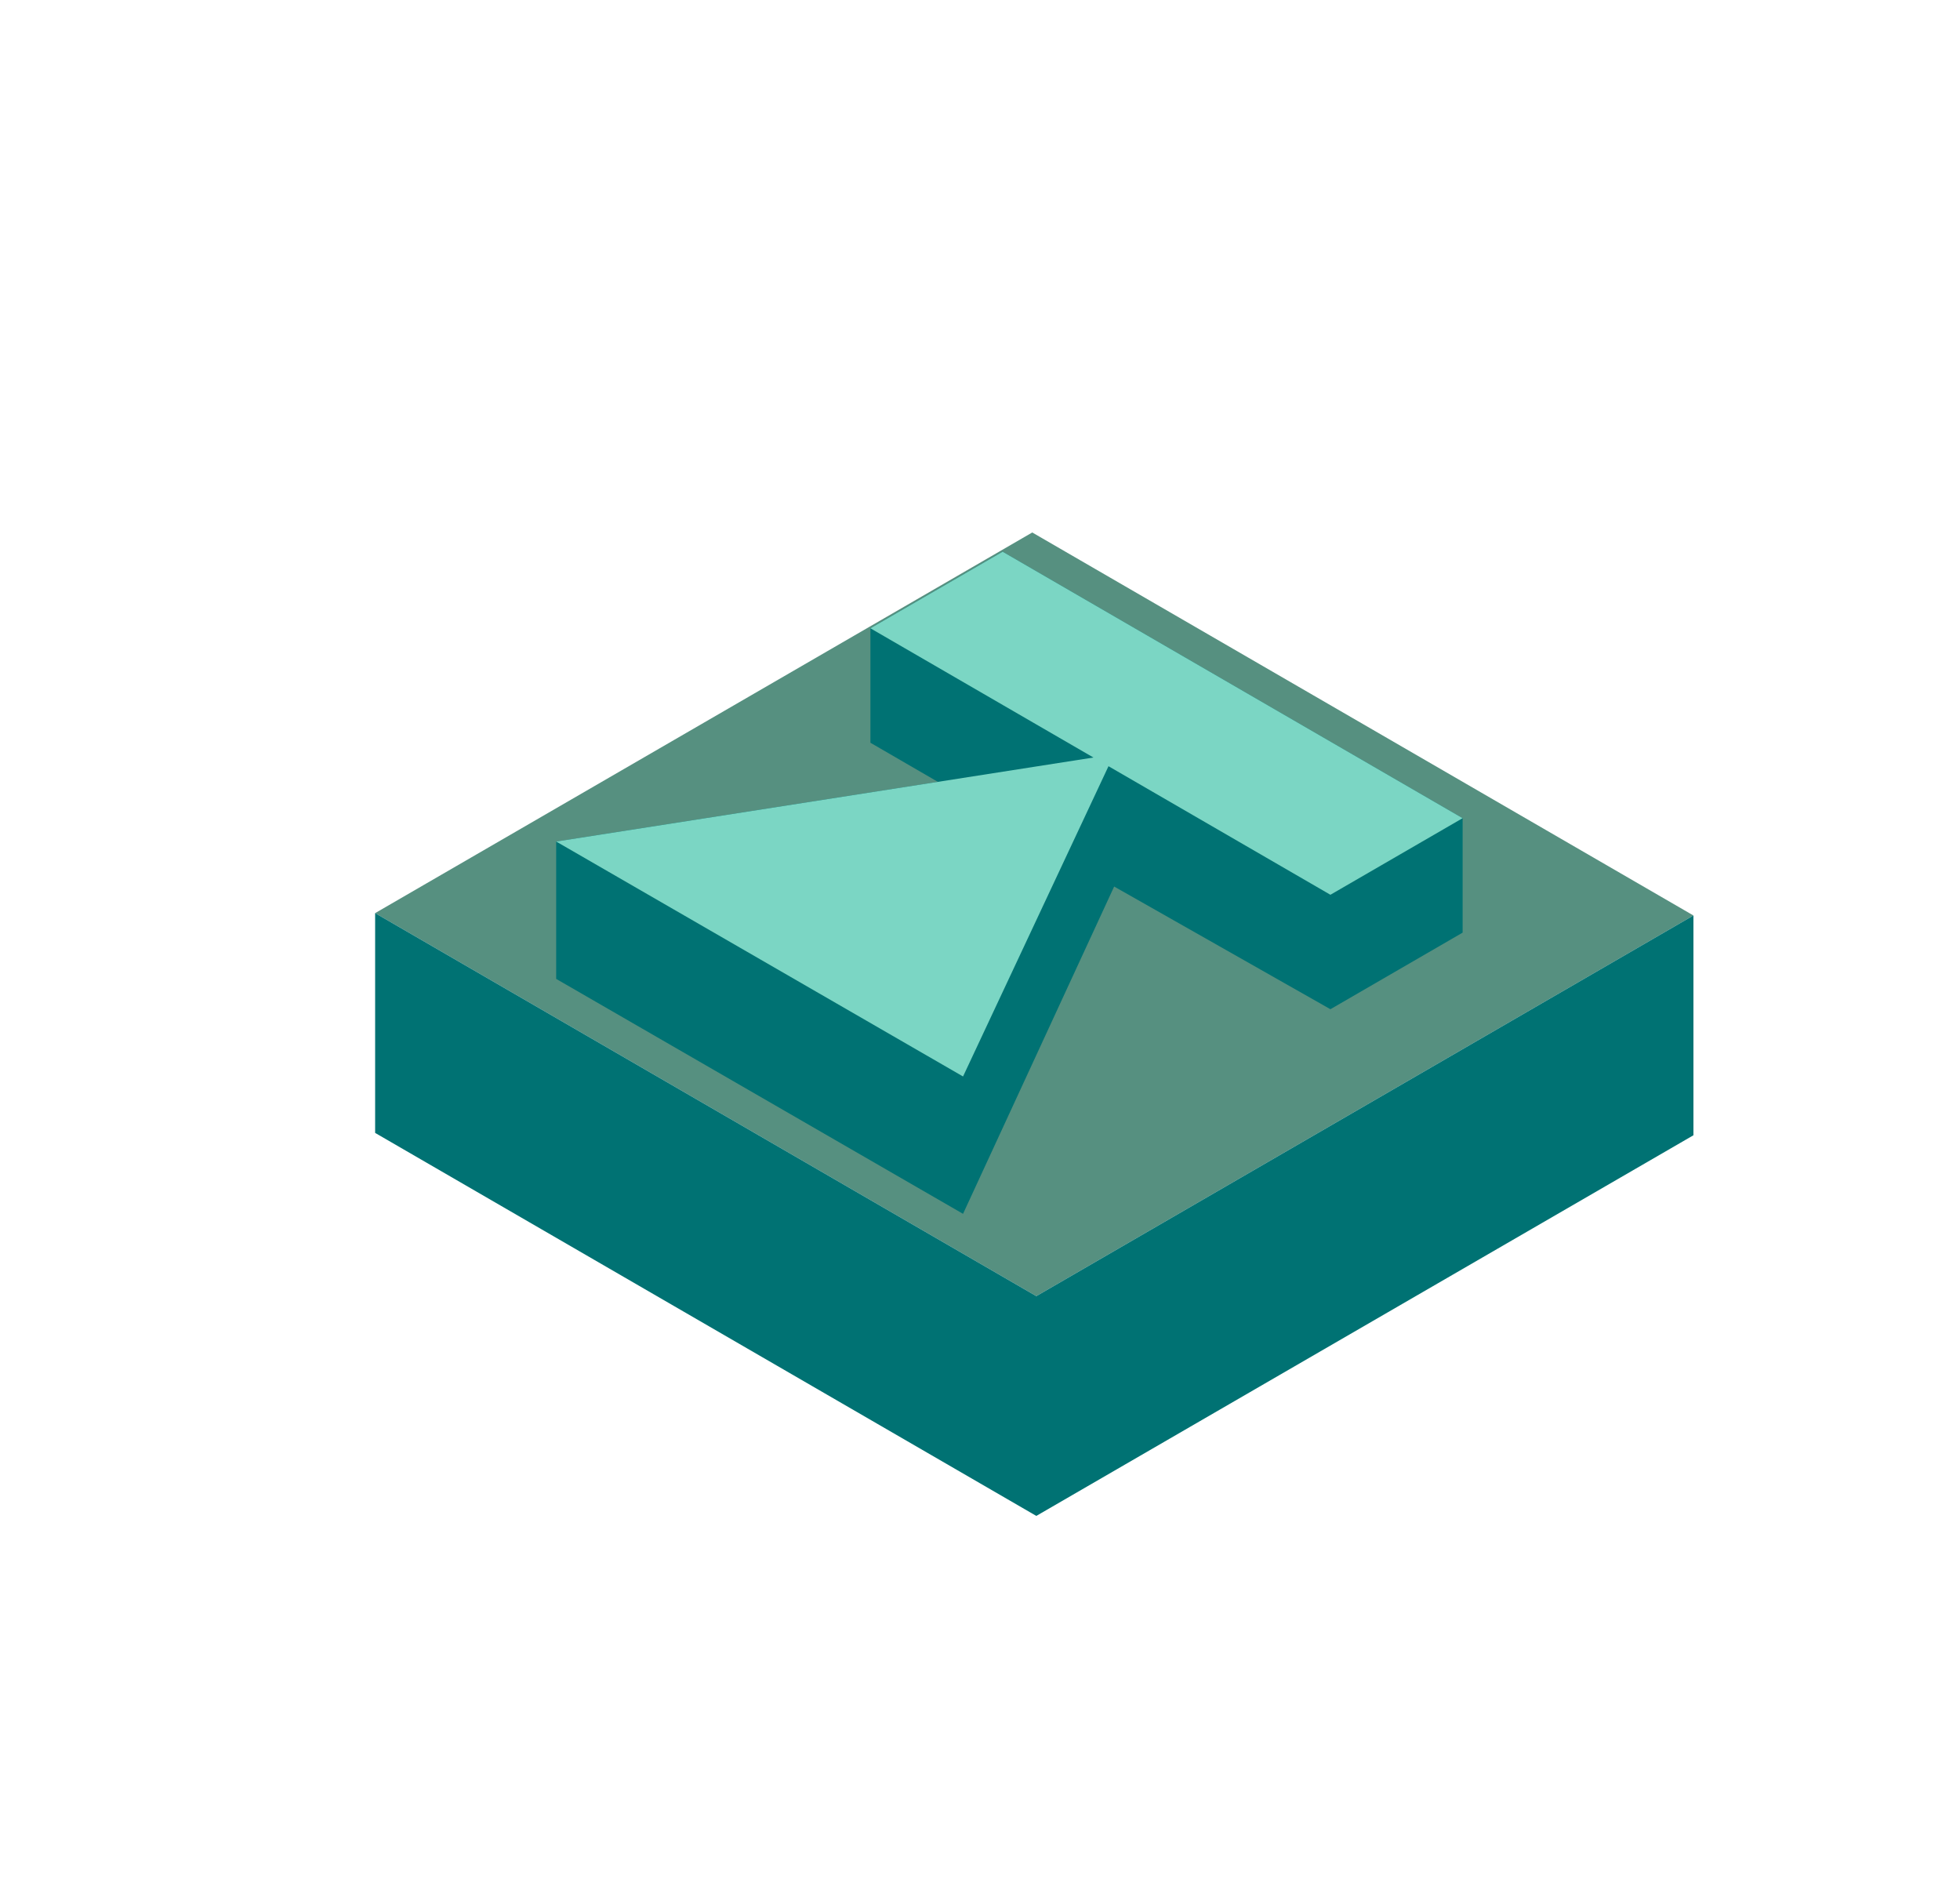 <?xml version="1.0" encoding="UTF-8" standalone="no"?>
<!-- Generator: Adobe Illustrator 18.0.0, SVG Export Plug-In . SVG Version: 6.00 Build 0)  -->

<svg
   xmlns:dc="http://purl.org/dc/elements/1.1/"
   xmlns:cc="http://creativecommons.org/ns#"
   xmlns:rdf="http://www.w3.org/1999/02/22-rdf-syntax-ns#"
   xmlns:svg="http://www.w3.org/2000/svg"
   xmlns="http://www.w3.org/2000/svg"
   xmlns:sodipodi="http://sodipodi.sourceforge.net/DTD/sodipodi-0.dtd"
   xmlns:inkscape="http://www.inkscape.org/namespaces/inkscape"
   version="1.1"
   x="0px"
   y="0px"
   viewBox="0 0 79 76"
   enable-background="new 0 0 32 32"
   xml:space="preserve"
   id="svg2"
   inkscape:version="0.91 r13725"
   sodipodi:docname="isometric_skip.svg"
   width="79"
   height="76"
   inkscape:export-filename="/home/trobanga/Workspace/projects/audioOne/img/isometric_skip.png"
   inkscape:export-xdpi="90"
   inkscape:export-ydpi="90"><defs
     id="defs24" /><sodipodi:namedview
     pagecolor="#ffffff"
     bordercolor="#666666"
     borderopacity="1"
     objecttolerance="10"
     gridtolerance="10"
     guidetolerance="10"
     inkscape:pageopacity="0"
     inkscape:pageshadow="2"
     inkscape:window-width="1154"
     inkscape:window-height="635"
     id="namedview22"
     showgrid="false"
     inkscape:zoom="2.6074563"
     inkscape:cx="-24.089798"
     inkscape:cy="2.6821045"
     inkscape:window-x="231"
     inkscape:window-y="313"
     inkscape:window-maximized="0"
     inkscape:current-layer="svg2" /><title
     property="dc:title"
     id="title4">to skip</title><desc
     property="dc:description"
     id="desc6">An icon for &quot;skip&quot; from the Isometric series on to [icon]. Downloaded from http://www.toicon.com/icons/isometric_skip by 198.23.103.67 on 2015-04-03. Licensed CC-BY, see http://toicon.com/license/ for details.</desc><g
     id="LABELS"
     transform="translate(0,44)" /><g
     id="DESIGNS"
     transform="matrix(2.214,0,0,2.214,6.264,3.521)"
     inkscape:export-xdpi="90"
     inkscape:export-ydpi="90"><g
       id="g10"><path
         d="M 15.963,8.101 4,15.029 16.037,22 28,15.072 15.963,8.101 Z"
         id="path12"
         inkscape:connector-curvature="0"
         style="fill:#569080" /><polygon
         points="28,15.072 16.037,22 4,15.029 4,19.029 16.037,26 28,19.072 "
         id="polygon14"
         style="fill:#007273" /><polygon
         points="23.798,15.384 23.798,13.301 15.424,8.451 13.017,9.845 13.017,11.928 14.245,12.64 12.375,12.932 7.296,13.726 7.296,16.226 14.703,20.502 17.454,14.545 17.454,14.545 21.391,16.778 "
         id="polygon16"
         style="fill:#007273" /><polygon
         points="17.077,12.197 7.296,13.726 14.703,18.002 17.351,12.355 21.391,14.695 23.798,13.301 15.424,8.451 13.017,9.845 "
         id="polygon18"
         style="fill:#7bd6c4" /></g></g></svg>